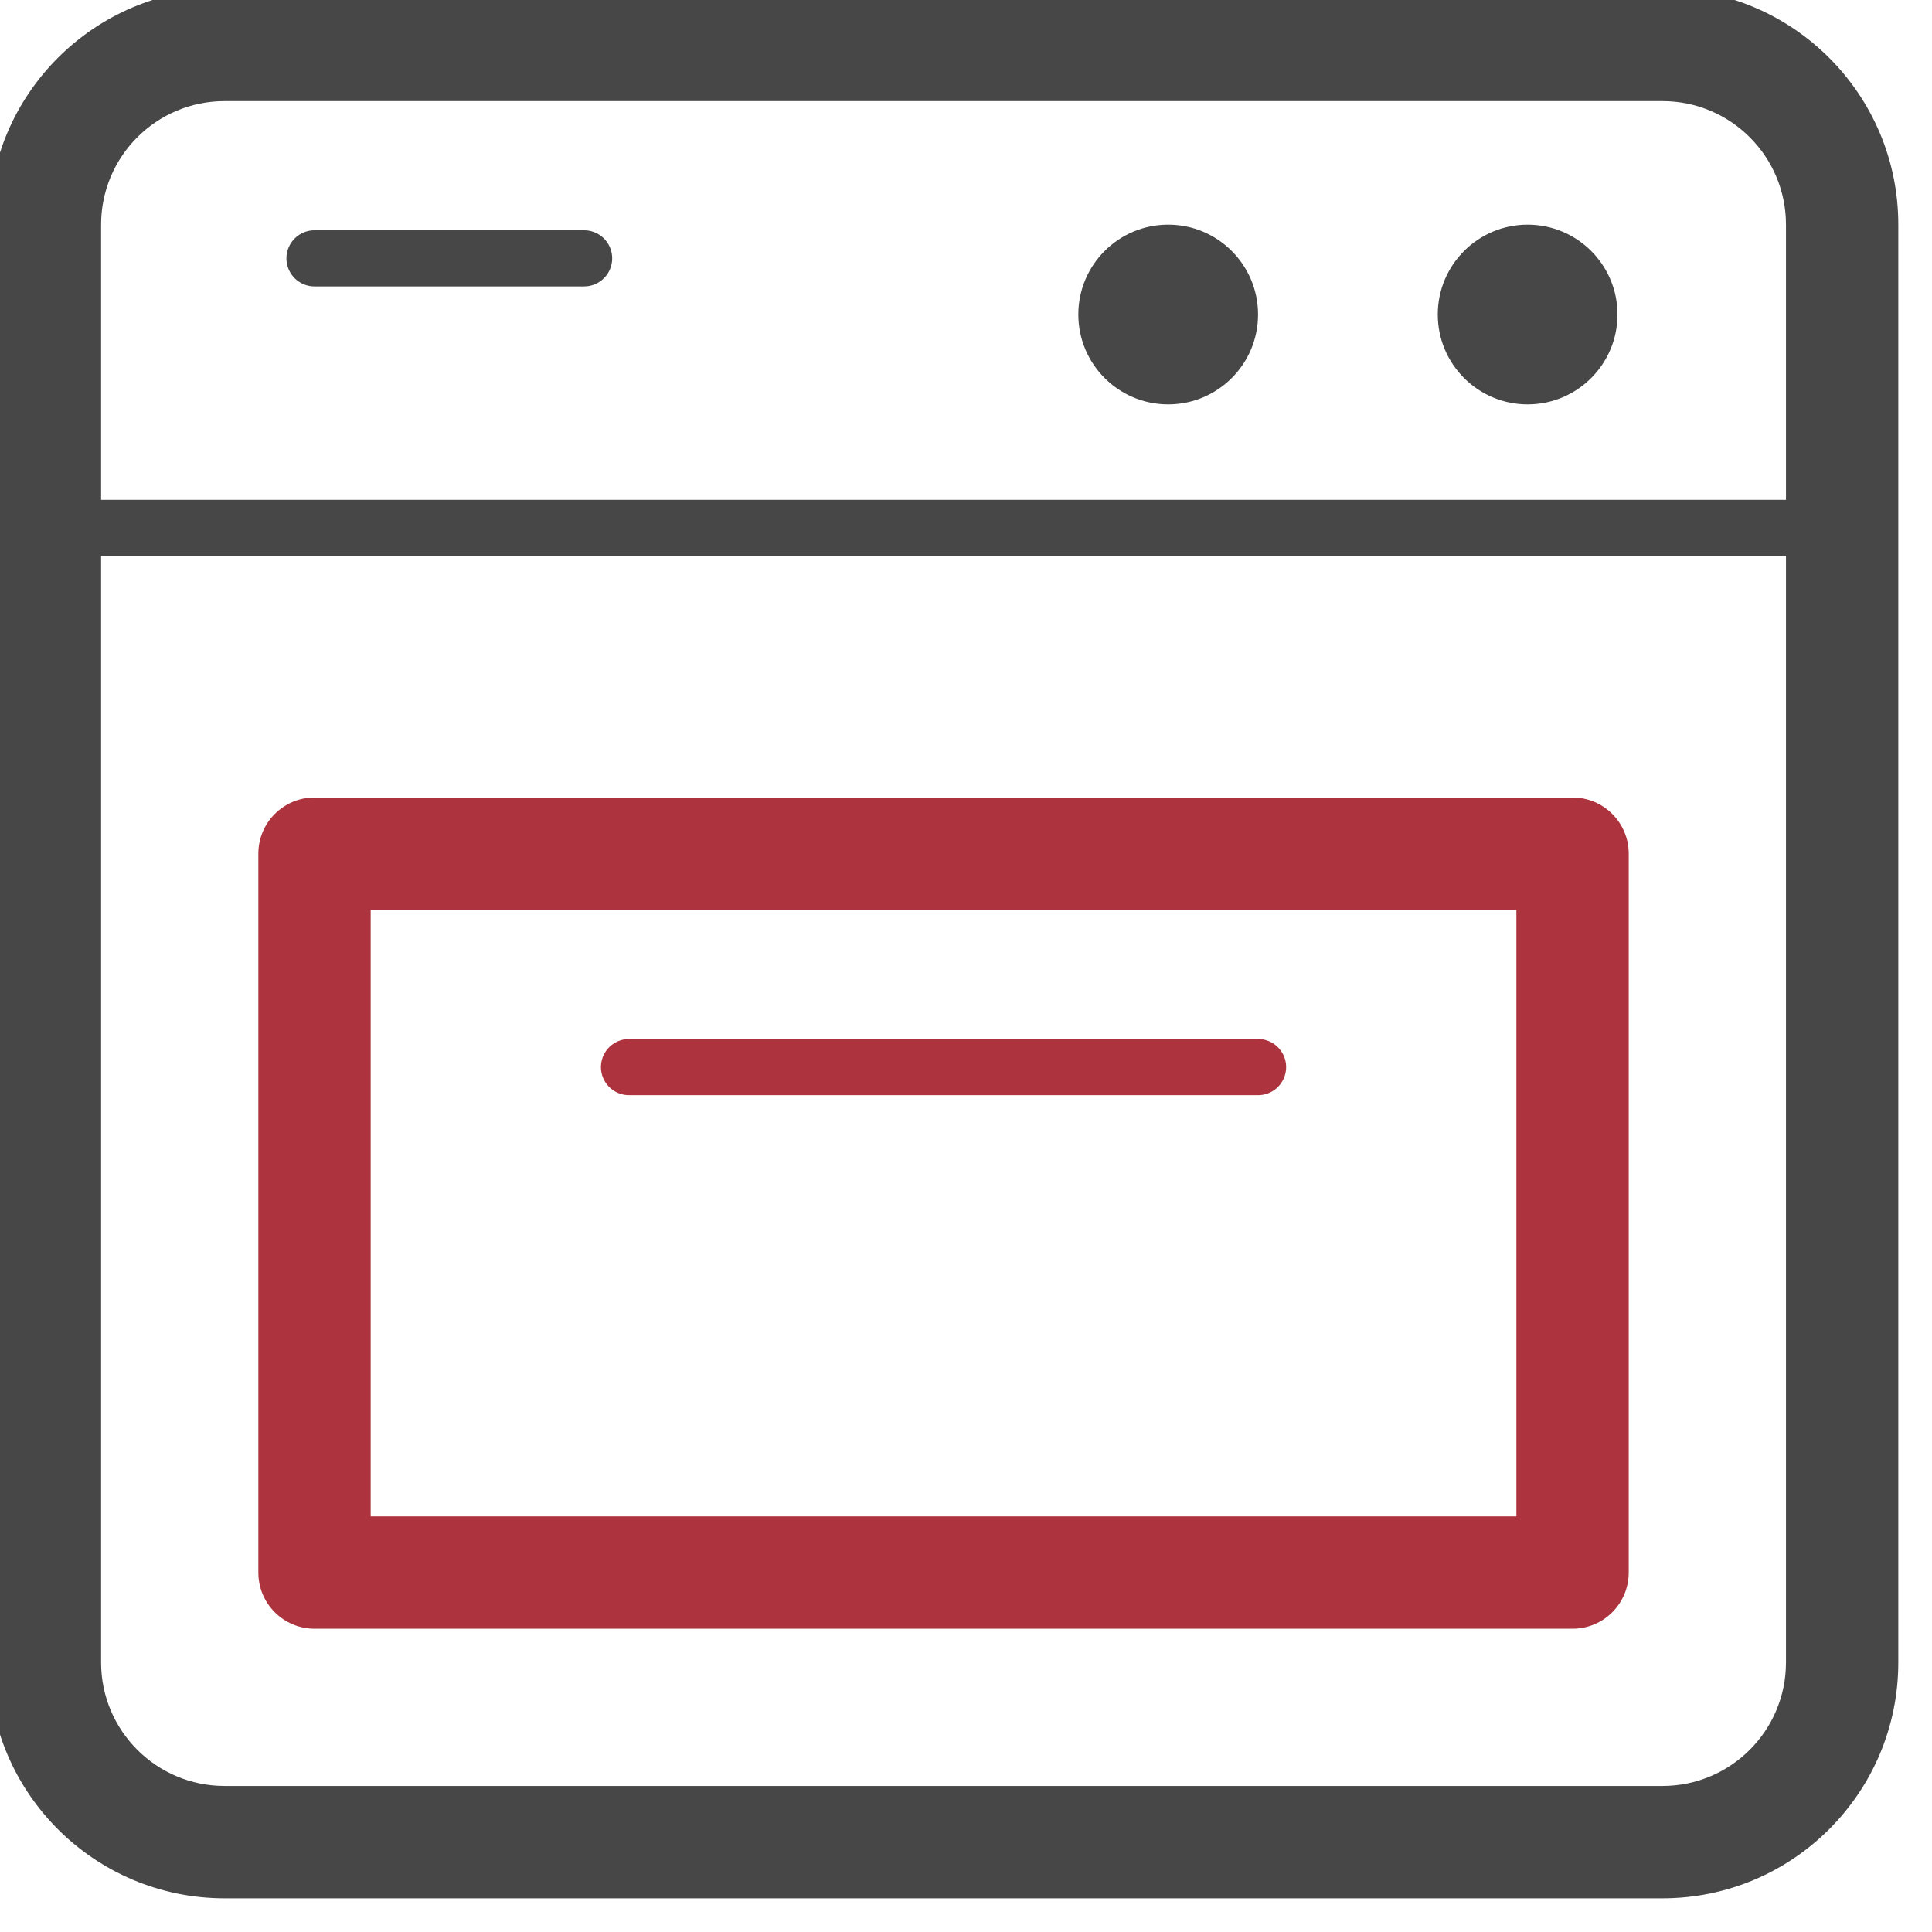 <svg width="86" height="86" viewBox="0 0 86 86" fill="none" xmlns="http://www.w3.org/2000/svg" xmlns:xlink="http://www.w3.org/1999/xlink">
<path d="M14,38L14,35.5C12.619,35.5 11.5,36.619 11.5,38L14,38ZM70,38L72.5,38C72.5,36.619 71.381,35.5 70,35.5L70,38ZM70,70L70,72.5C71.381,72.5 72.5,71.381 72.5,70L70,70ZM14,70L11.5,70C11.5,71.381 12.619,72.5 14,72.5L14,70ZM14,40.5L70,40.5L70,35.5L14,35.5L14,40.5ZM67.5,38L67.5,70L72.5,70L72.5,38L67.5,38ZM70,67.5L14,67.5L14,72.5L70,72.5L70,67.5ZM16.5,70L16.5,38L11.5,38L11.5,70L16.5,70Z" fill="#AD343E"/>
<line x1="28" y1="47.5" x2="56" y2="47.5" stroke="#AD343E" stroke-width="2.5" stroke-miterlimit="3.999" stroke-linecap="round" stroke-linejoin="round"/>
<path d="M52,18C54.209,18 56,16.209 56,14C56,11.791 54.209,10 52,10C49.791,10 48,11.791 48,14C48,16.209 49.791,18 52,18Z" fill="#474747"/>
<path d="M68,18C70.209,18 72,16.209 72,14C72,11.791 70.209,10 68,10C65.791,10 64,11.791 64,14C64,16.209 65.791,18 68,18Z" fill="#474747"/>
<path d="M10,4.5L74,4.5L74,-0.5L10,-0.5L10,4.5ZM74,4.5C77.038,4.5 79.5,6.962 79.5,10L84.5,10C84.5,4.201 79.799,-0.5 74,-0.5L74,4.5ZM79.5,10L79.5,74L84.5,74L84.5,10L79.5,10ZM79.5,74C79.5,77.038 77.038,79.5 74,79.5L74,84.5C79.799,84.5 84.5,79.799 84.5,74L79.5,74ZM74,79.5L10,79.5L10,84.5L74,84.5L74,79.5ZM10,79.5C6.962,79.5 4.5,77.038 4.5,74L-0.5,74C-0.5,79.799 4.201,84.5 10,84.5L10,79.5ZM4.5,74L4.5,10L-0.5,10L-0.5,74L4.5,74ZM4.5,10C4.5,6.962 6.962,4.5 10,4.5L10,-0.5C4.201,-0.5 -0.5,4.201 -0.5,10L4.5,10Z" fill="#474747"/>
<line x1="14" y1="11.5" x2="26" y2="11.5" stroke="#474747" stroke-width="2.5" stroke-miterlimit="3.999" stroke-linecap="round" stroke-linejoin="round"/>
<line x1="2" y1="23.5" x2="82" y2="23.5" stroke="#474747" stroke-width="2.5" stroke-miterlimit="3.999" stroke-linecap="round" stroke-linejoin="round"/>
</svg>
